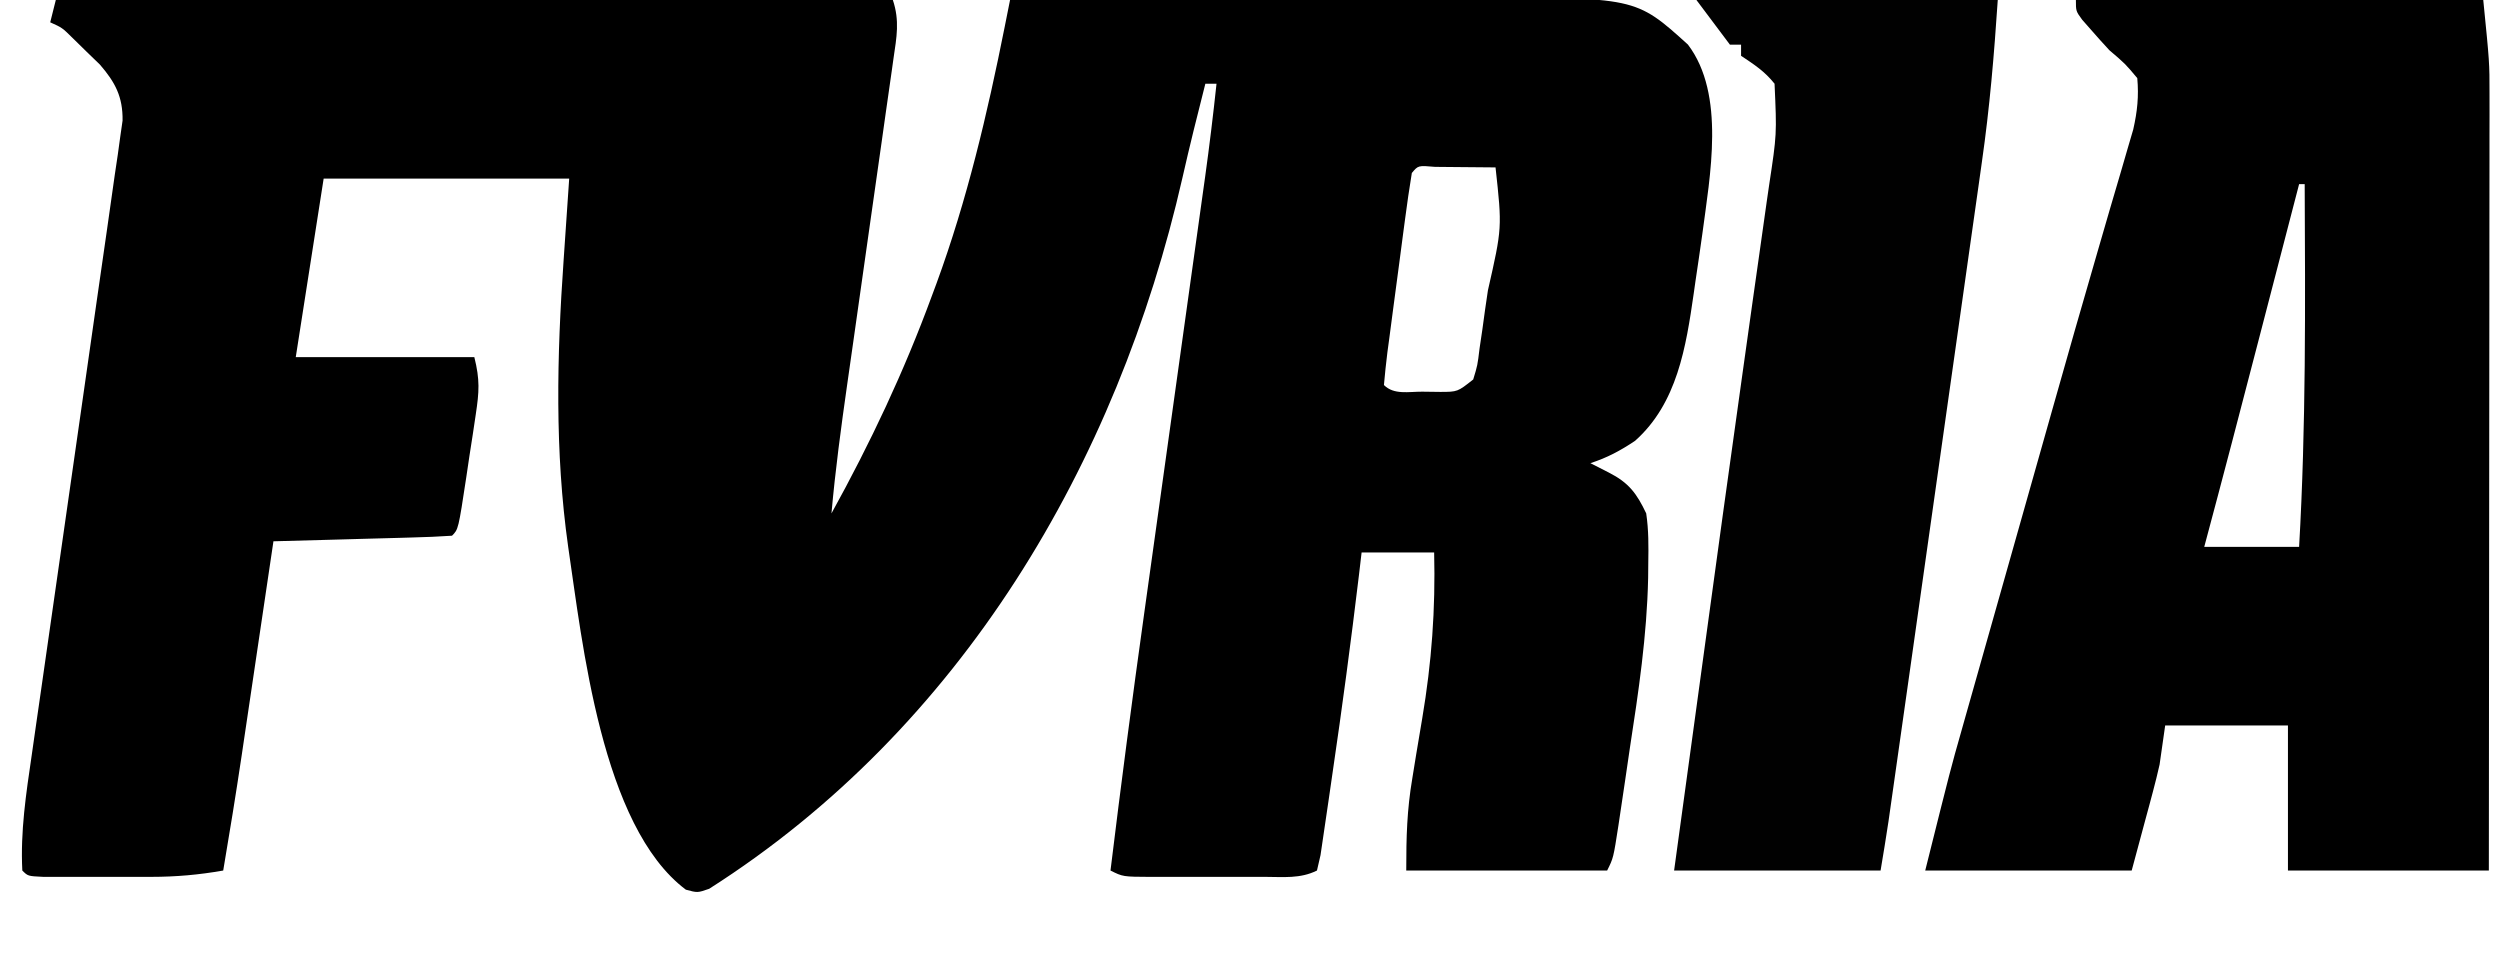 <?xml version="1.0" encoding="UTF-8"?>
<svg version="1.1" xmlns="http://www.w3.org/2000/svg" width="448" height="171">
<path d="M0 0 C49.5 0 99 0 150 0 C151.24 3.719 150.677 6.649 150.12 10.434 C150.014 11.189 149.909 11.944 149.8 12.721 C149.449 15.223 149.087 17.723 148.727 20.223 C148.48 21.966 148.235 23.708 147.99 25.452 C147.342 30.05 146.686 34.647 146.028 39.245 C144.98 46.577 143.944 53.911 142.908 61.246 C142.546 63.797 142.181 66.348 141.816 68.899 C140.72 76.588 139.683 84.261 139 92 C145.997 79.326 152.005 66.591 157 53 C157.273 52.265 157.546 51.53 157.827 50.772 C163.294 35.859 166.941 20.365 170.043 4.803 C170.222 3.904 170.402 3.004 170.586 2.077 C170.723 1.392 170.859 0.706 171 0 C184.222 -0.07 197.444 -0.123 210.667 -0.155 C216.807 -0.171 222.948 -0.192 229.088 -0.226 C235.021 -0.259 240.954 -0.277 246.887 -0.285 C249.143 -0.29 251.4 -0.301 253.656 -0.317 C283.075 -0.521 283.075 -0.521 292.477 7.988 C299.259 16.945 296.415 31.556 295.055 41.945 C294.659 44.8 294.238 47.65 293.812 50.5 C293.714 51.191 293.616 51.883 293.515 52.595 C292.139 62.142 290.566 72.27 283 79 C280.351 80.766 278.019 82.023 275 83 C276.093 83.557 277.186 84.114 278.312 84.688 C281.857 86.493 283.294 88.401 285 92 C285.446 94.983 285.422 97.918 285.371 100.93 C285.363 101.804 285.355 102.678 285.346 103.579 C285.13 113.875 283.629 123.963 282.062 134.125 C281.781 136.04 281.5 137.956 281.221 139.871 C280.952 141.688 280.681 143.504 280.41 145.32 C280.284 146.166 280.158 147.012 280.028 147.883 C279.119 153.763 279.119 153.763 278 156 C266.12 156 254.24 156 242 156 C242 149.956 242.116 145.217 243.094 139.43 C243.322 138.023 243.55 136.617 243.777 135.211 C244.135 133.052 244.497 130.894 244.864 128.736 C246.562 118.672 247.248 109.219 247 99 C242.71 99 238.42 99 234 99 C233.841 100.35 233.683 101.699 233.52 103.09 C232.094 114.98 230.512 126.847 228.766 138.695 C228.547 140.192 228.33 141.689 228.117 143.187 C227.815 145.302 227.501 147.415 227.184 149.527 C226.914 151.364 226.914 151.364 226.638 153.238 C226.428 154.149 226.217 155.061 226 156 C223.007 157.496 219.937 157.142 216.656 157.133 C215.569 157.134 215.569 157.134 214.46 157.136 C212.926 157.136 211.393 157.135 209.86 157.13 C207.509 157.125 205.159 157.13 202.809 157.137 C201.32 157.136 199.832 157.135 198.344 157.133 C197.639 157.135 196.933 157.137 196.207 157.139 C191.23 157.115 191.23 157.115 189 156 C190.885 140.559 192.907 125.142 195.065 109.736 C195.554 106.242 196.041 102.746 196.528 99.251 C197.384 93.105 198.242 86.958 199.101 80.812 C200.482 70.927 201.862 61.041 203.239 51.155 C203.717 47.727 204.197 44.299 204.677 40.87 C204.97 38.765 205.264 36.66 205.557 34.555 C205.755 33.145 205.755 33.145 205.957 31.707 C206.73 26.146 207.404 20.583 208 15 C207.34 15 206.68 15 206 15 C204.574 20.601 203.173 26.202 201.898 31.84 C190.23 83.105 162.175 130.569 117.086 159.27 C115 160 115 160 112.906 159.43 C97.752 148.064 94.361 115.051 91.816 97.98 C89.396 80.853 89.795 63.83 91 46.625 C91.33 41.799 91.66 36.972 92 32 C77.48 32 62.96 32 48 32 C46.35 42.56 44.7 53.12 43 64 C53.56 64 64.12 64 75 64 C76.017 68.069 75.873 70.184 75.258 74.262 C75.079 75.462 74.899 76.663 74.715 77.9 C74.52 79.15 74.326 80.4 74.125 81.688 C73.938 82.949 73.751 84.21 73.559 85.51 C72.138 94.862 72.138 94.862 71 96 C68.627 96.16 66.279 96.259 63.902 96.316 C62.839 96.348 62.839 96.348 61.754 96.379 C59.482 96.445 57.21 96.504 54.938 96.562 C53.4 96.606 51.863 96.649 50.326 96.693 C46.551 96.801 42.776 96.902 39 97 C38.917 97.562 38.833 98.124 38.748 98.704 C37.873 104.61 36.996 110.516 36.119 116.421 C35.793 118.619 35.467 120.817 35.142 123.014 C34.671 126.192 34.199 129.369 33.727 132.547 C33.584 133.513 33.441 134.479 33.294 135.475 C32.273 142.33 31.159 149.167 30 156 C25.634 156.769 21.543 157.129 17.105 157.133 C15.821 157.134 14.536 157.135 13.213 157.137 C12.553 157.135 11.892 157.133 11.212 157.13 C9.176 157.125 7.14 157.13 5.104 157.137 C3.186 157.135 3.186 157.135 1.23 157.133 C0.059 157.132 -1.113 157.131 -2.32 157.129 C-5 157 -5 157 -6 156 C-6.36 148.991 -5.331 142.254 -4.316 135.329 C-4.042 133.409 -3.767 131.488 -3.493 129.567 C-3.199 127.517 -2.903 125.467 -2.605 123.417 C-1.985 119.135 -1.375 114.853 -0.767 110.569 C0.963 98.395 2.704 86.223 4.46 74.052 C5.432 67.32 6.394 60.586 7.346 53.85 C7.948 49.593 8.561 45.338 9.184 41.084 C9.658 37.819 10.115 34.55 10.575 31.282 C10.75 30.107 10.926 28.931 11.107 27.72 C11.33 26.099 11.33 26.099 11.557 24.445 C11.692 23.508 11.826 22.572 11.965 21.608 C12.022 17.349 10.654 14.757 7.906 11.578 C7.112 10.81 6.318 10.042 5.5 9.25 C4.706 8.471 3.912 7.693 3.094 6.891 C1.144 4.961 1.144 4.961 -1 4 C-0.67 2.68 -0.34 1.36 0 0 Z M243 31 C242.542 33.791 242.139 36.571 241.773 39.375 C241.662 40.215 241.55 41.054 241.434 41.919 C241.198 43.698 240.965 45.477 240.733 47.256 C240.376 49.989 240.009 52.721 239.641 55.453 C239.413 57.177 239.187 58.901 238.961 60.625 C238.794 61.859 238.794 61.859 238.623 63.119 C238.373 65.074 238.18 67.037 238 69 C239.799 70.799 242.451 70.173 244.875 70.188 C245.945 70.202 247.015 70.216 248.117 70.23 C251.198 70.219 251.198 70.219 254 68 C254.772 65.467 254.772 65.467 255.133 62.469 C255.299 61.347 255.465 60.226 255.637 59.07 C255.798 57.892 255.959 56.714 256.125 55.5 C256.294 54.353 256.463 53.205 256.637 52.023 C259.186 40.815 259.186 40.815 258 30 C255.688 29.973 253.375 29.954 251.062 29.938 C249.131 29.92 249.131 29.92 247.16 29.902 C244.137 29.635 244.137 29.635 243 31 Z " fill="#000000" transform="translate(10,0)"/>
<path d="M0 0 C24.09 0 48.18 0 73 0 C74.125 11.25 74.125 11.25 74.12 16.745 C74.122 18.609 74.122 18.609 74.124 20.51 C74.121 21.852 74.117 23.195 74.114 24.538 C74.113 25.977 74.113 27.417 74.114 28.857 C74.114 32.737 74.108 36.616 74.101 40.496 C74.095 44.561 74.095 48.626 74.093 52.691 C74.09 60.376 74.082 68.061 74.072 75.746 C74.061 84.501 74.055 93.255 74.05 102.01 C74.04 120.007 74.022 138.003 74 156 C62.12 156 50.24 156 38 156 C38 147.42 38 138.84 38 130 C30.74 130 23.48 130 16 130 C15.67 132.31 15.34 134.62 15 137 C14.635 138.621 14.24 140.235 13.809 141.84 C13.508 142.971 13.508 142.971 13.201 144.125 C12.949 145.053 12.697 145.981 12.438 146.938 C11.231 151.423 11.231 151.423 10 156 C-2.21 156 -14.42 156 -27 156 C-22.405 137.618 -22.405 137.618 -20.501 130.936 C-20.174 129.774 -20.174 129.774 -19.839 128.587 C-19.132 126.082 -18.422 123.578 -17.711 121.074 C-17.202 119.275 -16.694 117.476 -16.186 115.677 C-14.854 110.964 -13.518 106.251 -12.183 101.539 C-11.121 97.789 -10.061 94.04 -9.001 90.29 C-7.956 86.593 -6.91 82.896 -5.864 79.2 C-5.346 77.37 -4.829 75.539 -4.312 73.709 C-1.574 64.022 1.184 54.342 4.003 44.678 C4.704 42.265 5.404 39.852 6.105 37.439 C6.755 35.207 7.415 32.978 8.074 30.749 C8.466 29.401 8.857 28.054 9.248 26.706 C9.588 25.549 9.928 24.393 10.278 23.201 C11.006 19.974 11.292 17.293 11 14 C8.856 11.437 8.856 11.437 6 9 C4.876 7.789 3.772 6.559 2.688 5.312 C2.176 4.731 1.664 4.15 1.137 3.551 C0 2 0 2 0 0 Z M40 33 C39.846 33.593 39.692 34.186 39.533 34.797 C37.911 41.044 36.289 47.291 34.666 53.538 C34.062 55.861 33.459 58.183 32.856 60.506 C29.608 73.014 26.35 85.519 23 98 C28.61 98 34.22 98 40 98 C41.244 76.338 41.102 54.688 41 33 C40.67 33 40.34 33 40 33 Z " fill="#000000" transform="translate(372,0)"/>
<path d="M0 0 C17.82 0 35.64 0 54 0 C53.346 9.805 52.552 19.314 51.158 29 C50.972 30.323 50.786 31.645 50.601 32.968 C50.104 36.507 49.6 40.046 49.095 43.584 C48.564 47.308 48.04 51.033 47.515 54.758 C46.634 60.999 45.749 67.24 44.862 73.48 C43.611 82.271 42.368 91.063 41.127 99.856 C40.159 106.707 39.189 113.559 38.219 120.41 C38.064 121.507 38.064 121.507 37.905 122.625 C37.219 127.472 36.531 132.318 35.842 137.164 C35.669 138.382 35.497 139.599 35.319 140.853 C35.159 141.975 34.999 143.098 34.835 144.254 C34.697 145.225 34.559 146.195 34.417 147.195 C33.98 150.136 33.489 153.068 33 156 C20.79 156 8.58 156 -4 156 C-2.95 148.327 -1.9 140.654 -0.849 132.981 C-0.059 127.21 0.731 121.439 1.519 115.668 C3.707 99.658 5.899 83.649 8.155 67.649 C8.806 63.03 9.452 58.411 10.1 53.792 C10.448 51.321 10.798 48.85 11.151 46.38 C11.641 42.953 12.122 39.526 12.602 36.098 C12.745 35.112 12.888 34.127 13.036 33.112 C14.406 24.067 14.406 24.067 14 15 C12.208 12.768 10.419 11.613 8 10 C8 9.34 8 8.68 8 8 C7.34 8 6.68 8 6 8 C4.02 5.36 2.04 2.72 0 0 Z " fill="#010101" transform="translate(304,0)"/>
<path d="" fill="#FFFFFF" transform="translate(0,0)"/>
<path d="" fill="#FFFFFF" transform="translate(0,0)"/>
<path d="" fill="#FFFFFF" transform="translate(0,0)"/>
<path d="" fill="#FFFFFF" transform="translate(0,0)"/>
<path d="" fill="#FFFFFF" transform="translate(0,0)"/>
<path d="" fill="#FFFFFF" transform="translate(0,0)"/>
<path d="" fill="#FFFFFF" transform="translate(0,0)"/>
<path d="" fill="#FFFFFF" transform="translate(0,0)"/>
<path d="" fill="#FFFFFF" transform="translate(0,0)"/>
<path d="" fill="#FFFFFF" transform="translate(0,0)"/>
<path d="" fill="#FFFFFF" transform="translate(0,0)"/>
<path d="" fill="#FFFFFF" transform="translate(0,0)"/>
<path d="" fill="#FFFFFF" transform="translate(0,0)"/>
<path d="" fill="#FFFFFF" transform="translate(0,0)"/>
<path d="" fill="#FFFFFF" transform="translate(0,0)"/>
<path d="" fill="#FFFFFF" transform="translate(0,0)"/>
<path d="" fill="#FFFFFF" transform="translate(0,0)"/>
<path d="" fill="#FFFFFF" transform="translate(0,0)"/>
<path d="" fill="#FFFFFF" transform="translate(0,0)"/>
<path d="" fill="#FFFFFF" transform="translate(0,0)"/>
<path d="" fill="#FFFFFF" transform="translate(0,0)"/>
<path d="" fill="#FFFFFF" transform="translate(0,0)"/>
<path d="" fill="#FFFFFF" transform="translate(0,0)"/>
<path d="" fill="#FFFFFF" transform="translate(0,0)"/>
<path d="" fill="#FFFFFF" transform="translate(0,0)"/>
</svg>
